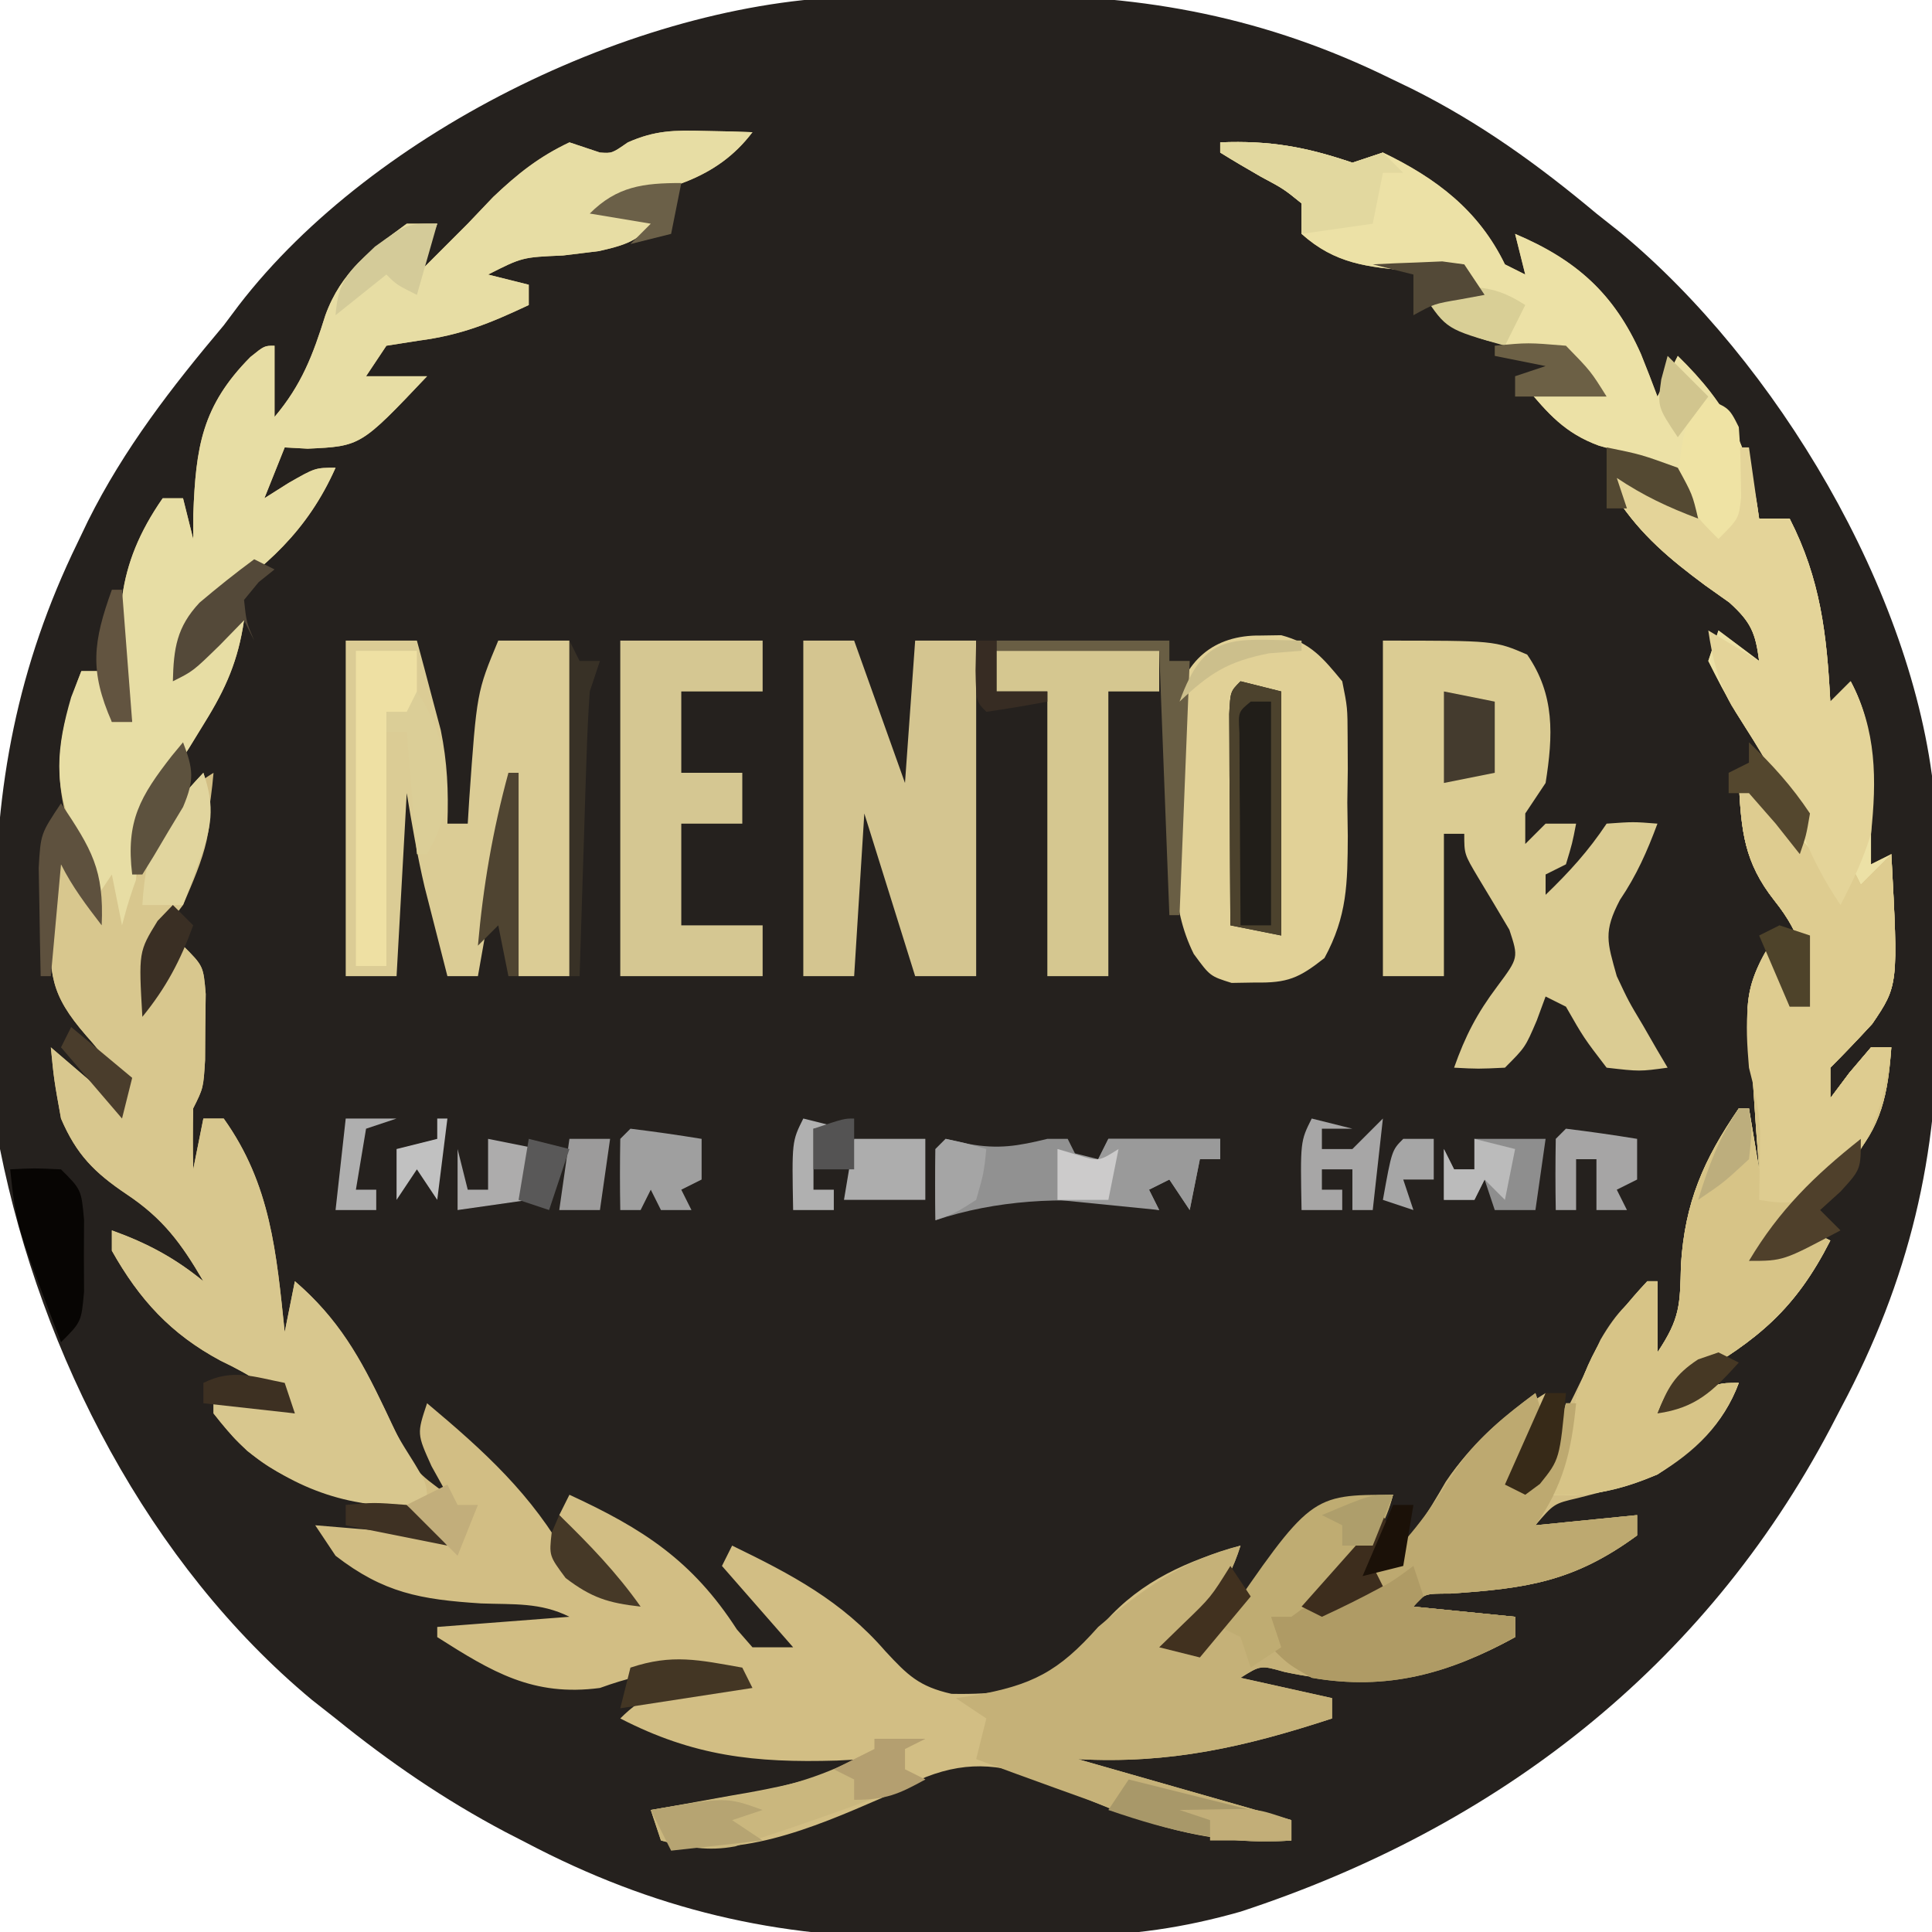 <?xml version="1.0" encoding="UTF-8"?>
<svg version="1.1" xmlns="http://www.w3.org/2000/svg" width="190" height="190">
<path d="M0 0 C0.752 -0.007 1.504 -0.013 2.279 -0.02 C3.863 -0.03 5.447 -0.035 7.031 -0.035 C9.404 -0.039 11.774 -0.075 14.146 -0.113 C27.491 -0.213 39.464 2.086 51.559 8.023 C52.265 8.364 52.971 8.704 53.699 9.055 C60.393 12.395 66.129 16.531 71.871 21.336 C72.657 21.96 73.444 22.584 74.254 23.227 C89.518 35.885 103.055 58.43 105.081 78.407 C105.181 80.562 105.227 82.71 105.242 84.867 C105.251 85.661 105.26 86.456 105.27 87.274 C105.284 88.948 105.293 90.622 105.297 92.296 C105.308 94.802 105.358 97.306 105.408 99.812 C105.552 113.956 102.629 126.217 95.934 138.773 C95.415 139.771 95.415 139.771 94.886 140.788 C82.463 164.328 62.085 180.068 36.871 188.336 C31.238 189.934 26.183 190.665 20.34 190.707 C19.546 190.716 18.751 190.725 17.933 190.734 C16.259 190.749 14.585 190.758 12.911 190.761 C10.405 190.773 7.901 190.822 5.395 190.873 C-8.668 191.015 -20.925 188.118 -33.441 181.523 C-34.099 181.185 -34.756 180.847 -35.434 180.498 C-41.427 177.332 -46.861 173.603 -52.129 169.336 C-53.277 168.433 -53.277 168.433 -54.449 167.512 C-70.483 154.187 -81.061 133.615 -85.129 113.336 C-85.33 110.591 -85.456 107.949 -85.465 105.207 C-85.472 104.455 -85.478 103.703 -85.485 102.928 C-85.495 101.344 -85.5 99.76 -85.5 98.176 C-85.504 95.803 -85.54 93.433 -85.578 91.061 C-85.678 77.756 -83.391 65.783 -77.504 53.711 C-77.168 53.009 -76.831 52.306 -76.485 51.583 C-72.917 44.436 -68.252 38.421 -63.129 32.336 C-62.398 31.361 -62.398 31.361 -61.652 30.367 C-48.365 13.086 -21.589 0.069 0 0 Z " fill="#25211E" transform="translate(85.129,-0.336)"/>
<path d="M0 0 C0.892 0.018 1.784 0.036 2.703 0.055 C3.716 0.089 3.716 0.089 4.75 0.125 C1.142 4.881 -3.724 5.733 -9.25 7.125 C-6.775 7.62 -6.775 7.62 -4.25 8.125 C-6.148 10.624 -7.227 11.12 -10.352 11.82 C-11.514 11.962 -12.677 12.104 -13.875 12.25 C-17.885 12.423 -17.885 12.423 -21.25 14.125 C-19.93 14.455 -18.61 14.785 -17.25 15.125 C-17.25 15.785 -17.25 16.445 -17.25 17.125 C-21.05 18.909 -23.868 20.075 -28.062 20.625 C-29.114 20.79 -30.166 20.955 -31.25 21.125 C-31.91 22.115 -32.57 23.105 -33.25 24.125 C-31.27 24.125 -29.29 24.125 -27.25 24.125 C-33.775 31.012 -33.775 31.012 -39 31.25 C-39.742 31.209 -40.485 31.168 -41.25 31.125 C-42.24 33.6 -42.24 33.6 -43.25 36.125 C-42.466 35.63 -41.682 35.135 -40.875 34.625 C-38.25 33.125 -38.25 33.125 -36.25 33.125 C-39.012 39.34 -43.112 42.963 -48.641 46.695 C-49.172 47.167 -49.703 47.639 -50.25 48.125 C-50.25 49.115 -50.25 50.105 -50.25 51.125 C-49.796 50.63 -49.343 50.135 -48.875 49.625 C-47.25 48.125 -47.25 48.125 -45.25 48.125 C-45.829 52.069 -47.027 54.81 -49.125 58.188 C-49.638 59.024 -50.151 59.861 -50.68 60.723 C-52.25 63.125 -52.25 63.125 -53.934 65.262 C-55.626 67.657 -55.489 69.258 -55.25 72.125 C-54.837 71.197 -54.425 70.269 -54 69.312 C-52.316 66.244 -51.165 64.935 -48.25 63.125 C-48.835 69.915 -50.428 74.391 -54.25 80.125 C-54.417 82.75 -54.417 82.75 -54.25 85.125 C-53.26 83.475 -52.27 81.825 -51.25 80.125 C-49.25 82.125 -49.25 82.125 -49.02 84.875 C-49.041 86.484 -49.041 86.484 -49.062 88.125 C-49.069 89.198 -49.075 90.27 -49.082 91.375 C-49.25 94.125 -49.25 94.125 -50.25 96.125 C-50.29 98.125 -50.293 100.125 -50.25 102.125 C-49.92 100.475 -49.59 98.825 -49.25 97.125 C-48.59 97.125 -47.93 97.125 -47.25 97.125 C-42.616 103.612 -42.073 110.321 -41.25 118.125 C-40.92 116.475 -40.59 114.825 -40.25 113.125 C-35.283 117.382 -33.025 122.278 -30.25 128.125 C-28.402 131.825 -28.402 131.825 -25.25 134.125 C-25.766 133.197 -26.281 132.269 -26.812 131.312 C-28.25 128.125 -28.25 128.125 -27.25 125.125 C-21.631 129.838 -16.924 134.095 -13.344 140.527 C-11.756 142.847 -9.932 143.512 -7.25 144.125 C-9.56 141.485 -11.87 138.845 -14.25 136.125 C-13.92 135.465 -13.59 134.805 -13.25 134.125 C-6.011 137.463 -1.148 140.605 3.215 147.367 C3.721 147.947 4.228 148.527 4.75 149.125 C6.07 149.125 7.39 149.125 8.75 149.125 C6.44 146.485 4.13 143.845 1.75 141.125 C2.08 140.465 2.41 139.805 2.75 139.125 C8.583 141.956 13.526 144.554 17.812 149.5 C20.014 151.878 21.139 152.988 24.324 153.703 C28.657 153.779 32.01 153.429 35.75 151.125 C36.977 149.64 38.202 148.154 39.402 146.648 C43.039 142.537 47.577 140.603 52.75 139.125 C51.356 143.56 49.144 145.999 45.75 149.125 C48.533 148.767 49.566 148.332 51.461 146.199 C52.01 145.412 52.559 144.624 53.125 143.812 C56.711 138.993 59.651 135.934 65.625 134.375 C66.326 134.292 67.028 134.21 67.75 134.125 C66.277 139.134 63.475 141.643 59.75 145.125 C66.86 142.505 69.192 139.301 72.941 132.832 C75.543 128.938 78.8 126.556 82.75 124.125 C82.162 127.149 81.523 130.143 80.75 133.125 C83.603 128.537 85.867 123.756 88.152 118.867 C89.756 116.115 91.08 114.798 93.75 113.125 C93.75 115.435 93.75 117.745 93.75 120.125 C96.003 116.745 95.965 115.459 96.062 111.5 C96.453 105.335 98.293 101.176 101.75 96.125 C102.08 96.125 102.41 96.125 102.75 96.125 C103.08 98.105 103.41 100.085 103.75 102.125 C103.607 100.246 103.607 100.246 103.461 98.328 C103.348 96.677 103.236 95.026 103.125 93.375 C103.028 92.138 103.028 92.138 102.93 90.875 C102.878 90.076 102.827 89.277 102.773 88.453 C102.721 87.72 102.669 86.987 102.615 86.231 C102.772 83.777 103.527 82.236 104.75 80.125 C105.41 82.105 106.07 84.085 106.75 86.125 C107.41 86.125 108.07 86.125 108.75 86.125 C108.481 81.729 108.022 79.155 105.25 75.688 C102.275 71.915 102 68.868 101.75 64.125 C106.625 67.875 106.625 67.875 107.75 70.125 C106.996 65.27 103.991 61.276 101.457 57.17 C100.481 55.53 99.608 53.83 98.75 52.125 C99.08 51.135 99.41 50.145 99.75 49.125 C101.07 50.115 102.39 51.105 103.75 52.125 C103.39 49.339 102.94 48.297 100.824 46.379 C100.037 45.821 99.249 45.263 98.438 44.688 C94.983 42.124 92.141 39.764 89.75 36.125 C89.75 35.465 89.75 34.805 89.75 34.125 C92.722 35.25 95.084 36.348 97.75 38.125 C96.854 35.619 96.854 35.619 94.75 33.125 C92.527 32.221 90.289 31.601 87.98 30.949 C84.636 29.713 83.014 27.827 80.75 25.125 C83.06 25.125 85.37 25.125 87.75 25.125 C85.328 22.195 83.529 21.685 79.812 21.188 C75.62 20.471 73.362 19.687 70.75 16.125 C72.4 15.795 74.05 15.465 75.75 15.125 C74.063 13.438 71.81 13.88 69.5 13.75 C65.237 13.395 62.052 13.085 58.75 10.125 C58.75 9.135 58.75 8.145 58.75 7.125 C56.98 5.692 56.98 5.692 54.75 4.5 C53.405 3.729 52.068 2.943 50.75 2.125 C50.75 1.795 50.75 1.465 50.75 1.125 C55.627 0.93 59.164 1.561 63.75 3.125 C64.74 2.795 65.73 2.465 66.75 2.125 C72.012 4.661 76.17 7.813 78.75 13.125 C79.74 13.62 79.74 13.62 80.75 14.125 C80.42 12.805 80.09 11.485 79.75 10.125 C85.78 12.676 89.501 16.02 92.125 21.938 C92.683 23.327 93.23 24.721 93.75 26.125 C94.41 24.805 95.07 23.485 95.75 22.125 C100.772 27.036 102.834 31.161 103.75 38.125 C104.74 38.125 105.73 38.125 106.75 38.125 C109.789 44.071 110.402 49.494 110.75 56.125 C111.74 55.135 111.74 55.135 112.75 54.125 C115.35 59.001 114.913 63.767 114.75 69.125 C114.75 70.115 114.75 71.105 114.75 72.125 C115.41 71.795 116.07 71.465 116.75 71.125 C117.439 84.024 117.439 84.024 114.875 87.812 C113.529 89.277 112.157 90.718 110.75 92.125 C110.75 93.115 110.75 94.105 110.75 95.125 C111.678 93.888 111.678 93.888 112.625 92.625 C113.326 91.8 114.028 90.975 114.75 90.125 C115.41 90.125 116.07 90.125 116.75 90.125 C116.427 94.625 115.804 98.002 112.648 101.363 C111.046 102.714 109.412 104.029 107.746 105.301 C105.596 107.266 105.108 108.284 104.75 111.125 C106.73 109.64 106.73 109.64 108.75 108.125 C109.41 108.455 110.07 108.785 110.75 109.125 C107.314 115.878 103.63 118.913 97.078 122.68 C94.638 123.913 94.638 123.913 93.75 126.125 C94.699 125.63 95.647 125.135 96.625 124.625 C99.75 123.125 99.75 123.125 101.75 123.125 C100.229 127.231 97.43 129.896 93.75 132.125 C91.162 133.054 88.591 133.79 85.922 134.449 C83.568 134.997 83.568 134.997 81.75 137.125 C85.05 136.795 88.35 136.465 91.75 136.125 C91.75 136.785 91.75 137.445 91.75 138.125 C85.533 142.684 80.877 143.34 73.367 143.844 C70.826 143.84 70.826 143.84 69.75 145.125 C73.05 145.455 76.35 145.785 79.75 146.125 C79.75 146.785 79.75 147.445 79.75 148.125 C72.295 152.248 65.432 153.348 57.047 151.543 C54.731 150.884 54.731 150.884 52.75 152.125 C55.72 152.785 58.69 153.445 61.75 154.125 C61.75 154.785 61.75 155.445 61.75 156.125 C53.152 158.937 45.811 160.615 36.75 160.125 C43.68 162.105 50.61 164.085 57.75 166.125 C57.75 166.785 57.75 167.445 57.75 168.125 C49.155 168.786 41.654 166.007 33.938 162.375 C29.659 160.697 26.185 160.173 21.801 161.887 C20.336 162.572 18.875 163.265 17.418 163.965 C10.758 166.861 2.967 170.228 -4.25 168.125 C-4.58 167.135 -4.91 166.145 -5.25 165.125 C-4.153 164.932 -3.056 164.738 -1.926 164.539 C-0.471 164.276 0.983 164.013 2.438 163.75 C3.159 163.624 3.88 163.497 4.623 163.367 C8.549 162.65 12.089 161.786 15.75 160.125 C14.855 160.171 13.961 160.218 13.039 160.266 C4.993 160.506 -1.066 159.833 -8.25 156.125 C-5.829 153.704 -4.449 153.597 -1.125 153 C-0.215 152.832 0.695 152.665 1.633 152.492 C2.331 152.371 3.03 152.25 3.75 152.125 C-1.826 151.164 -4.873 151.18 -10.25 153.125 C-16.839 153.995 -20.863 151.546 -26.25 148.125 C-26.25 147.795 -26.25 147.465 -26.25 147.125 C-21.96 146.795 -17.67 146.465 -13.25 146.125 C-16.114 144.693 -18.746 144.931 -21.938 144.812 C-27.907 144.427 -31.522 143.778 -36.25 140.125 C-36.91 139.135 -37.57 138.145 -38.25 137.125 C-34.29 137.455 -30.33 137.785 -26.25 138.125 C-29.429 136.005 -31.888 135.341 -35.562 134.375 C-41.426 132.634 -44.553 130.984 -48.25 126.125 C-48.25 125.465 -48.25 124.805 -48.25 124.125 C-45.61 124.785 -42.97 125.445 -40.25 126.125 C-42.473 123.662 -44.584 122.363 -47.562 120.938 C-52.445 118.32 -55.538 114.943 -58.25 110.125 C-58.25 109.465 -58.25 108.805 -58.25 108.125 C-54.791 109.374 -52.103 110.8 -49.25 113.125 C-51.41 109.41 -53.217 106.954 -56.812 104.562 C-59.953 102.444 -61.722 100.689 -63.25 97.125 C-63.938 93.312 -63.938 93.312 -64.25 90.125 C-61.94 92.105 -59.63 94.085 -57.25 96.125 C-58.159 92.489 -58.441 91.564 -60.75 89 C-64.376 84.83 -64.366 82.961 -64.312 77.5 C-64.303 76.311 -64.294 75.123 -64.285 73.898 C-64.274 72.983 -64.262 72.068 -64.25 71.125 C-62.542 72.759 -61.315 73.994 -60.25 76.125 C-60.703 73.482 -61.214 71.206 -62.312 68.75 C-64.283 63.233 -63.332 58.459 -61.25 53.125 C-60.59 53.125 -59.93 53.125 -59.25 53.125 C-58.92 54.775 -58.59 56.425 -58.25 58.125 C-57.59 58.125 -56.93 58.125 -56.25 58.125 C-56.415 57.506 -56.58 56.888 -56.75 56.25 C-58.018 48.328 -57.901 42.811 -53.25 36.125 C-52.59 36.125 -51.93 36.125 -51.25 36.125 C-50.92 37.445 -50.59 38.765 -50.25 40.125 C-50.247 39.34 -50.245 38.555 -50.242 37.746 C-49.997 31.079 -49.39 27.045 -44.625 22.234 C-43.25 21.125 -43.25 21.125 -42.25 21.125 C-42.25 23.435 -42.25 25.745 -42.25 28.125 C-39.588 24.979 -38.472 22.036 -37.25 18.125 C-35.69 13.836 -32.856 11.774 -29.25 9.125 C-28.26 9.125 -27.27 9.125 -26.25 9.125 C-26.91 10.775 -27.57 12.425 -28.25 14.125 C-27.528 13.403 -26.806 12.681 -26.062 11.938 C-24.67 10.545 -24.67 10.545 -23.25 9.125 C-22.425 8.259 -21.6 7.393 -20.75 6.5 C-18.343 4.214 -16.247 2.545 -13.25 1.125 C-12.26 1.455 -11.27 1.785 -10.25 2.125 C-9.062 2.208 -9.062 2.208 -7.516 1.133 C-4.831 -0.062 -2.924 -0.077 0 0 Z " fill="#D2BE84" transform="translate(69.25,12.875)"/>
<path d="M0 0 C4.877 -0.195 8.414 0.436 13 2 C13.99 1.67 14.98 1.34 16 1 C21.262 3.536 25.42 6.688 28 12 C28.66 12.33 29.32 12.66 30 13 C29.67 11.68 29.34 10.36 29 9 C35.03 11.551 38.751 14.895 41.375 20.812 C41.933 22.202 42.48 23.596 43 25 C43.66 23.68 44.32 22.36 45 21 C50.022 25.911 52.084 30.036 53 37 C53.99 37 54.98 37 56 37 C59.039 42.946 59.652 48.369 60 55 C60.66 54.34 61.32 53.68 62 53 C64.6 57.876 64.163 62.642 64 68 C64 68.99 64 69.98 64 71 C64.66 70.67 65.32 70.34 66 70 C66.689 82.899 66.689 82.899 64.125 86.688 C62.779 88.152 61.407 89.593 60 91 C60 91.99 60 92.98 60 94 C60.619 93.175 61.237 92.35 61.875 91.5 C62.576 90.675 63.278 89.85 64 89 C64.66 89 65.32 89 66 89 C65.677 93.5 65.054 96.877 61.898 100.238 C60.296 101.589 58.662 102.904 56.996 104.176 C54.846 106.141 54.358 107.159 54 110 C55.32 109.01 56.64 108.02 58 107 C58.99 107.495 58.99 107.495 60 108 C56.564 114.753 52.88 117.788 46.328 121.555 C43.888 122.788 43.888 122.788 43 125 C43.949 124.505 44.898 124.01 45.875 123.5 C49 122 49 122 51 122 C49.477 126.112 46.557 128.609 43 131 C39.197 132.63 36.126 133.243 32 133 C32.315 132.428 32.629 131.855 32.953 131.266 C33.995 129.01 34.381 127.192 34.75 124.75 C35.811 119.549 38.405 115.846 42 112 C42.33 112 42.66 112 43 112 C43 114.31 43 116.62 43 119 C45.253 115.62 45.215 114.334 45.312 110.375 C45.703 104.21 47.543 100.051 51 95 C51.33 95 51.66 95 52 95 C52.33 96.98 52.66 98.96 53 101 C52.905 99.747 52.809 98.494 52.711 97.203 C52.598 95.552 52.486 93.901 52.375 92.25 C52.278 91.013 52.278 91.013 52.18 89.75 C52.128 88.951 52.077 88.152 52.023 87.328 C51.971 86.595 51.919 85.862 51.865 85.106 C52.022 82.652 52.777 81.111 54 79 C54.66 80.98 55.32 82.96 56 85 C56.66 85 57.32 85 58 85 C57.731 80.604 57.272 78.03 54.5 74.562 C51.525 70.79 51.25 67.743 51 63 C55.875 66.75 55.875 66.75 57 69 C56.246 64.145 53.241 60.151 50.707 56.045 C49.731 54.405 48.858 52.705 48 51 C48.33 50.01 48.66 49.02 49 48 C50.32 48.99 51.64 49.98 53 51 C52.64 48.214 52.19 47.172 50.074 45.254 C49.287 44.696 48.499 44.138 47.688 43.562 C44.233 40.999 41.391 38.639 39 35 C39 34.34 39 33.68 39 33 C41.972 34.125 44.334 35.223 47 37 C46.104 34.494 46.104 34.494 44 32 C41.777 31.096 39.539 30.476 37.23 29.824 C33.886 28.588 32.264 26.702 30 24 C32.31 24 34.62 24 37 24 C34.578 21.07 32.779 20.56 29.062 20.062 C24.87 19.346 22.612 18.562 20 15 C21.65 14.67 23.3 14.34 25 14 C23.313 12.313 21.06 12.755 18.75 12.625 C14.487 12.27 11.302 11.96 8 9 C8 8.01 8 7.02 8 6 C6.23 4.567 6.23 4.567 4 3.375 C2.655 2.604 1.318 1.818 0 1 C0 0.67 0 0.34 0 0 Z " fill="#ECE1A6" transform="translate(120,14)"/>
<path d="M0 0 C0.892 0.018 1.784 0.036 2.703 0.055 C3.716 0.089 3.716 0.089 4.75 0.125 C1.142 4.881 -3.724 5.733 -9.25 7.125 C-6.775 7.62 -6.775 7.62 -4.25 8.125 C-6.148 10.624 -7.227 11.12 -10.352 11.82 C-11.514 11.962 -12.677 12.104 -13.875 12.25 C-17.885 12.423 -17.885 12.423 -21.25 14.125 C-19.93 14.455 -18.61 14.785 -17.25 15.125 C-17.25 15.785 -17.25 16.445 -17.25 17.125 C-21.05 18.909 -23.868 20.075 -28.062 20.625 C-29.114 20.79 -30.166 20.955 -31.25 21.125 C-31.91 22.115 -32.57 23.105 -33.25 24.125 C-31.27 24.125 -29.29 24.125 -27.25 24.125 C-33.775 31.012 -33.775 31.012 -39 31.25 C-39.742 31.209 -40.485 31.168 -41.25 31.125 C-42.24 33.6 -42.24 33.6 -43.25 36.125 C-42.466 35.63 -41.682 35.135 -40.875 34.625 C-38.25 33.125 -38.25 33.125 -36.25 33.125 C-39.012 39.34 -43.112 42.963 -48.641 46.695 C-49.172 47.167 -49.703 47.639 -50.25 48.125 C-50.25 49.115 -50.25 50.105 -50.25 51.125 C-49.796 50.63 -49.343 50.135 -48.875 49.625 C-47.25 48.125 -47.25 48.125 -45.25 48.125 C-45.829 52.069 -47.027 54.81 -49.125 58.188 C-49.638 59.024 -50.151 59.861 -50.68 60.723 C-52.25 63.125 -52.25 63.125 -53.91 65.078 C-55.64 67.721 -55.683 69.678 -55.812 72.812 C-55.941 75.762 -55.941 75.762 -56.25 78.125 C-57.24 78.62 -57.24 78.62 -58.25 79.125 C-58.518 78.094 -58.786 77.062 -59.062 76 C-59.786 73.409 -60.569 71.536 -61.875 69.125 C-64.051 64.376 -63.689 60.633 -62.25 55.688 C-61.92 54.842 -61.59 53.996 -61.25 53.125 C-60.59 53.125 -59.93 53.125 -59.25 53.125 C-58.92 54.775 -58.59 56.425 -58.25 58.125 C-57.59 58.125 -56.93 58.125 -56.25 58.125 C-56.415 57.506 -56.58 56.888 -56.75 56.25 C-58.018 48.328 -57.901 42.811 -53.25 36.125 C-52.59 36.125 -51.93 36.125 -51.25 36.125 C-50.92 37.445 -50.59 38.765 -50.25 40.125 C-50.247 39.34 -50.245 38.555 -50.242 37.746 C-49.997 31.079 -49.39 27.045 -44.625 22.234 C-43.25 21.125 -43.25 21.125 -42.25 21.125 C-42.25 23.435 -42.25 25.745 -42.25 28.125 C-39.588 24.979 -38.472 22.036 -37.25 18.125 C-35.69 13.836 -32.856 11.774 -29.25 9.125 C-28.26 9.125 -27.27 9.125 -26.25 9.125 C-26.91 10.775 -27.57 12.425 -28.25 14.125 C-27.528 13.403 -26.806 12.681 -26.062 11.938 C-24.67 10.545 -24.67 10.545 -23.25 9.125 C-22.425 8.259 -21.6 7.393 -20.75 6.5 C-18.343 4.214 -16.247 2.545 -13.25 1.125 C-12.26 1.455 -11.27 1.785 -10.25 2.125 C-9.062 2.208 -9.062 2.208 -7.516 1.133 C-4.831 -0.062 -2.924 -0.077 0 0 Z " fill="#E7DDA4" transform="translate(69.25,12.875)"/>
<path d="M0 0 C1 3 1 3 -0.438 6.188 C-1.211 7.58 -1.211 7.58 -2 9 C1.607 6.596 1.855 5.053 3 1 C3.33 1 3.66 1 4 1 C3.532 5.776 2.757 9.045 0 13 C3.3 12.67 6.6 12.34 10 12 C10 12.66 10 13.32 10 14 C3.783 18.559 -0.873 19.215 -8.383 19.719 C-10.924 19.715 -10.924 19.715 -12 21 C-8.7 21.33 -5.4 21.66 -2 22 C-2 22.66 -2 23.32 -2 24 C-9.455 28.123 -16.318 29.223 -24.703 27.418 C-27.019 26.759 -27.019 26.759 -29 28 C-24.545 28.99 -24.545 28.99 -20 30 C-20 30.66 -20 31.32 -20 32 C-28.598 34.812 -35.939 36.49 -45 36 C-38.07 37.98 -31.14 39.96 -24 42 C-24 42.66 -24 43.32 -24 44 C-31.377 44.567 -37.128 42.546 -44 40 C-45.591 39.428 -45.591 39.428 -47.215 38.844 C-49.814 37.907 -52.409 36.959 -55 36 C-54.67 34.68 -54.34 33.36 -54 32 C-54.99 31.34 -55.98 30.68 -57 30 C-56.408 29.914 -55.817 29.827 -55.207 29.738 C-49.506 28.725 -46.925 27.428 -43 23 C-38.629 19.278 -34.657 16.414 -29 15 C-30.394 19.435 -32.606 21.874 -36 25 C-33.217 24.642 -32.184 24.207 -30.289 22.074 C-29.74 21.287 -29.191 20.499 -28.625 19.688 C-25.039 14.868 -22.099 11.809 -16.125 10.25 C-15.073 10.126 -15.073 10.126 -14 10 C-15.473 15.009 -18.275 17.518 -22 21 C-14.909 18.388 -12.493 15.163 -8.742 8.707 C-6.326 4.953 -3.544 2.676 0 0 Z " fill="#C5B178" transform="translate(151,137)"/>
<path d="M0 0 C1.618 4.811 -0.073 8.494 -2 13 C-3 14.333 -4 15.667 -5 17 C-5.251 19.668 -5.251 19.668 -5 22 C-4.01 20.35 -3.02 18.7 -2 17 C0 19 0 19 0.23 21.75 C0.209 23.359 0.209 23.359 0.188 25 C0.178 26.609 0.178 26.609 0.168 28.25 C0 31 0 31 -1 33 C-1.04 35 -1.043 37 -1 39 C-0.67 37.35 -0.34 35.7 0 34 C0.66 34 1.32 34 2 34 C6.634 40.487 7.177 47.196 8 55 C8.33 53.35 8.66 51.7 9 50 C13.302 53.687 15.455 57.519 17.863 62.625 C19.025 65.151 19.025 65.151 20.812 68 C22 70 22 70 22 72 C15.283 72.572 9.692 70.869 4.316 66.691 C2.938 65.375 2.938 65.375 1 63 C1 62.34 1 61.68 1 61 C3.64 61.66 6.28 62.32 9 63 C6.777 60.537 4.666 59.238 1.688 57.812 C-3.195 55.195 -6.288 51.818 -9 47 C-9 46.34 -9 45.68 -9 45 C-5.541 46.249 -2.853 47.675 0 50 C-2.16 46.285 -3.967 43.829 -7.562 41.438 C-10.703 39.319 -12.472 37.564 -14 34 C-14.688 30.188 -14.688 30.188 -15 27 C-12.69 28.98 -10.38 30.96 -8 33 C-8.909 29.364 -9.191 28.439 -11.5 25.875 C-15.126 21.705 -15.116 19.836 -15.062 14.375 C-15.053 13.186 -15.044 11.998 -15.035 10.773 C-15.024 9.858 -15.012 8.943 -15 8 C-13.292 9.634 -12.065 10.869 -11 13 C-10.34 12.01 -9.68 11.02 -9 10 C-8.67 11.65 -8.34 13.3 -8 15 C-7.841 14.42 -7.683 13.84 -7.52 13.242 C-5.871 7.724 -3.964 4.178 0 0 Z " fill="#D8C78E" transform="translate(20,76)"/>
<path d="M0 0 C3.574 2.681 6.319 5.426 9 9 C9.66 8.67 10.32 8.34 11 8 C11.33 8.66 11.66 9.32 12 10 C12.99 9.01 13.98 8.02 15 7 C15.689 19.899 15.689 19.899 13.125 23.688 C11.779 25.152 10.407 26.593 9 28 C9 28.99 9 29.98 9 31 C9.619 30.175 10.238 29.35 10.875 28.5 C11.576 27.675 12.277 26.85 13 26 C13.66 26 14.32 26 15 26 C14.677 30.5 14.054 33.877 10.898 37.238 C9.296 38.589 7.662 39.904 5.996 41.176 C3.846 43.141 3.358 44.159 3 47 C4.32 46.01 5.64 45.02 7 44 C7.66 44.33 8.32 44.66 9 45 C5.564 51.753 1.88 54.788 -4.672 58.555 C-7.112 59.788 -7.112 59.788 -8 62 C-7.051 61.505 -6.103 61.01 -5.125 60.5 C-2 59 -2 59 0 59 C-1.523 63.112 -4.443 65.609 -8 68 C-11.803 69.63 -14.874 70.243 -19 70 C-18.685 69.428 -18.371 68.855 -18.047 68.266 C-17.005 66.01 -16.619 64.192 -16.25 61.75 C-15.189 56.549 -12.595 52.846 -9 49 C-8.67 49 -8.34 49 -8 49 C-8 51.31 -8 53.62 -8 56 C-5.747 52.62 -5.785 51.334 -5.688 47.375 C-5.297 41.21 -3.457 37.051 0 32 C0.33 32 0.66 32 1 32 C1.33 33.98 1.66 35.96 2 38 C1.905 36.747 1.809 35.494 1.711 34.203 C1.598 32.552 1.486 30.901 1.375 29.25 C1.278 28.012 1.278 28.012 1.18 26.75 C1.102 25.551 1.102 25.551 1.023 24.328 C0.971 23.595 0.919 22.862 0.865 22.106 C1.022 19.652 1.777 18.111 3 16 C3.66 17.98 4.32 19.96 5 22 C5.66 22 6.32 22 7 22 C6.731 17.604 6.272 15.03 3.5 11.562 C0.525 7.79 0.25 4.743 0 0 Z " fill="#D7C487" transform="translate(171,77)"/>
<path d="M0 0 C11 0 11 0 14.188 1.375 C16.922 5.335 16.742 9.325 16 14 C15.01 15.485 15.01 15.485 14 17 C14 17.99 14 18.98 14 20 C14.66 19.34 15.32 18.68 16 18 C16.99 18 17.98 18 19 18 C18.625 19.938 18.625 19.938 18 22 C17.34 22.33 16.68 22.66 16 23 C16 23.66 16 24.32 16 25 C18.335 22.743 20.187 20.719 22 18 C24.625 17.812 24.625 17.812 27 18 C25.979 20.748 24.959 23.06 23.312 25.5 C21.667 28.635 22.059 29.647 23 33 C24.161 35.472 24.161 35.472 25.562 37.812 C26.018 38.603 26.473 39.393 26.941 40.207 C27.291 40.799 27.64 41.39 28 42 C25.25 42.375 25.25 42.375 22 42 C19.75 39.062 19.75 39.062 18 36 C17.34 35.67 16.68 35.34 16 35 C15.711 35.784 15.422 36.568 15.125 37.375 C14 40 14 40 12 42 C9.375 42.125 9.375 42.125 7 42 C8.102 38.876 9.241 36.679 11.25 34 C13.344 31.188 13.344 31.188 12.438 28.438 C11.427 26.723 10.405 25.015 9.375 23.312 C8 21 8 21 8 19 C7.34 19 6.68 19 6 19 C6 23.62 6 28.24 6 33 C4.02 33 2.04 33 0 33 C0 22.11 0 11.22 0 0 Z " fill="#DBCC93" transform="translate(136,63)"/>
<path d="M0 0 C2.31 0 4.62 0 7 0 C7.509 1.873 8.007 3.748 8.5 5.625 C8.778 6.669 9.057 7.713 9.344 8.789 C9.991 11.957 10.116 14.777 10 18 C10.66 18 11.32 18 12 18 C12.073 16.805 12.073 16.805 12.148 15.586 C12.891 5.062 12.891 5.062 15 0 C17.31 0 19.62 0 22 0 C22 10.89 22 21.78 22 33 C20.35 33 18.7 33 17 33 C16.67 27.39 16.34 21.78 16 16 C15.01 21.61 14.02 27.22 13 33 C12.01 33 11.02 33 10 33 C9.518 31.126 9.039 29.251 8.562 27.375 C8.296 26.331 8.029 25.287 7.754 24.211 C7.039 21.168 6.514 18.083 6 15 C5.67 20.94 5.34 26.88 5 33 C3.35 33 1.7 33 0 33 C0 22.11 0 11.22 0 0 Z " fill="#DBCC95" transform="translate(34,63)"/>
<path d="M0 0 C0.66 -0.01 1.32 -0.021 2 -0.031 C4.917 0.744 6.093 2.193 8 4.5 C8.518 7.078 8.518 7.078 8.531 9.965 C8.536 11.012 8.542 12.06 8.547 13.139 C8.531 14.227 8.516 15.316 8.5 16.438 C8.515 17.522 8.531 18.607 8.547 19.725 C8.524 24.366 8.494 27.591 6.254 31.715 C3.743 33.703 2.609 34.179 -0.562 34.125 C-1.709 34.144 -1.709 34.144 -2.879 34.164 C-5 33.5 -5 33.5 -6.605 31.308 C-8.979 26.529 -8.472 21.682 -8.438 16.438 C-8.457 15.349 -8.477 14.26 -8.498 13.139 C-8.497 12.091 -8.497 11.044 -8.496 9.965 C-8.498 9.012 -8.5 8.059 -8.502 7.078 C-7.61 2.498 -4.659 -0.073 0 0 Z " fill="#E1D197" transform="translate(124,62.5)"/>
<path d="M0 0 C1.65 0 3.3 0 5 0 C6.65 4.62 8.3 9.24 10 14 C10.33 9.38 10.66 4.76 11 0 C12.98 0 14.96 0 17 0 C17 10.89 17 21.78 17 33 C15.02 33 13.04 33 11 33 C9.35 27.72 7.7 22.44 6 17 C5.67 22.28 5.34 27.56 5 33 C3.35 33 1.7 33 0 33 C0 22.11 0 11.22 0 0 Z " fill="#D4C590" transform="translate(79,63)"/>
<path d="M0 0 C3.574 2.681 6.319 5.426 9 9 C9.66 8.67 10.32 8.34 11 8 C11.33 8.66 11.66 9.32 12 10 C12.99 9.01 13.98 8.02 15 7 C15.689 19.899 15.689 19.899 13.125 23.688 C11.779 25.152 10.407 26.593 9 28 C9 28.99 9 29.98 9 31 C9.928 29.762 9.928 29.762 10.875 28.5 C11.927 27.262 11.927 27.262 13 26 C13.66 26 14.32 26 15 26 C14.244 31.868 13.099 35.966 8.598 39.98 C6.338 41.422 4.602 41.459 2 41 C2.012 40.397 2.023 39.793 2.035 39.172 C2.044 38.373 2.053 37.573 2.062 36.75 C2.074 35.961 2.086 35.172 2.098 34.359 C2.003 32.079 1.572 30.199 1 28 C0.632 23.613 0.474 19.789 3 16 C3.66 17.98 4.32 19.96 5 22 C5.66 22 6.32 22 7 22 C6.731 17.604 6.272 15.03 3.5 11.562 C0.525 7.79 0.25 4.743 0 0 Z " fill="#DECC90" transform="translate(171,77)"/>
<path d="M0 0 C0.33 0 0.66 0 1 0 C1.33 2.31 1.66 4.62 2 7 C2.99 7 3.98 7 5 7 C8.039 12.946 8.652 18.369 9 25 C9.66 24.34 10.32 23.68 11 23 C13.562 27.804 13.568 32.696 13 38 C12.219 40.547 11.239 42.625 10 45 C8.382 42.572 7.348 40.591 6.25 37.938 C4.317 33.467 1.908 29.447 -0.73 25.359 C-2.064 22.882 -2.592 20.77 -3 18 C-1.35 18.99 0.3 19.98 2 21 C1.64 18.214 1.19 17.172 -0.926 15.254 C-1.713 14.696 -2.501 14.138 -3.312 13.562 C-6.767 10.999 -9.609 8.639 -12 5 C-12 4.34 -12 3.68 -12 3 C-11.258 3.309 -10.515 3.619 -9.75 3.938 C-7.121 5.032 -7.121 5.032 -4.75 5.5 C-4.173 5.665 -3.595 5.83 -3 6 C-2.67 6.66 -2.34 7.32 -2 8 C-0.032 6.032 -0.338 2.652 0 0 Z " fill="#E4D499" transform="translate(171,44)"/>
<path d="M0 0 C1 3 1 3 -0.438 6.188 C-1.211 7.58 -1.211 7.58 -2 9 C1.607 6.596 1.855 5.053 3 1 C3.33 1 3.66 1 4 1 C3.532 5.776 2.757 9.045 0 13 C3.3 12.67 6.6 12.34 10 12 C10 12.66 10 13.32 10 14 C3.783 18.559 -0.873 19.215 -8.383 19.719 C-10.924 19.715 -10.924 19.715 -12 21 C-8.7 21.33 -5.4 21.66 -2 22 C-2 22.66 -2 23.32 -2 24 C-8.472 27.58 -14.581 29.297 -22 28 C-24.324 26.66 -24.324 26.66 -26 25 C-26 24.01 -26 23.02 -26 22 C-25.408 21.841 -24.817 21.683 -24.207 21.52 C-15.645 18.992 -12.258 14.472 -7.559 7.16 C-5.391 4.156 -2.97 2.192 0 0 Z " fill="#BDA970" transform="translate(151,137)"/>
<path d="M0 0 C4.62 0 9.24 0 14 0 C14 1.65 14 3.3 14 5 C11.36 5 8.72 5 6 5 C6 7.64 6 10.28 6 13 C7.98 13 9.96 13 12 13 C12 14.65 12 16.3 12 18 C10.02 18 8.04 18 6 18 C6 21.3 6 24.6 6 28 C8.64 28 11.28 28 14 28 C14 29.65 14 31.3 14 33 C9.38 33 4.76 33 0 33 C0 22.11 0 11.22 0 0 Z " fill="#D5C792" transform="translate(61,63)"/>
<path d="M0 0 C5.28 0 10.56 0 16 0 C16 1.32 16 2.64 16 4 C14.35 4 12.7 4 11 4 C11 13.24 11 22.48 11 32 C9.02 32 7.04 32 5 32 C5 22.76 5 13.52 5 4 C3.35 4 1.7 4 0 4 C0 2.68 0 1.36 0 0 Z " fill="#D5C790" transform="translate(98,64)"/>
<path d="M0 0 C1.114 0.247 1.114 0.247 2.25 0.5 C5.206 1.037 7.11 0.703 10 0 C10.66 0 11.32 0 12 0 C12.33 0.66 12.66 1.32 13 2 C13.66 2 14.32 2 15 2 C15.33 1.34 15.66 0.68 16 0 C19.63 0 23.26 0 27 0 C27 0.66 27 1.32 27 2 C26.34 2 25.68 2 25 2 C24.67 3.65 24.34 5.3 24 7 C23.34 6.01 22.68 5.02 22 4 C21.01 4.495 21.01 4.495 20 5 C20.33 5.66 20.66 6.32 21 7 C19.907 6.814 18.814 6.629 17.688 6.438 C11.479 5.65 4.948 6.017 -1 8 C-1.042 5.667 -1.041 3.333 -1 1 C-0.67 0.67 -0.34 0.34 0 0 Z " fill="#919191" transform="translate(93,112)"/>
<path d="M0 0 C0.33 0.99 0.66 1.98 1 3 C0.67 3.33 0.34 3.66 0 4 C3.3 4.33 6.6 4.66 10 5 C10 5.66 10 6.32 10 7 C3.528 10.58 -2.581 12.297 -10 11 C-12.324 9.66 -12.324 9.66 -14 8 C-14 7.01 -14 6.02 -14 5 C-13.241 4.807 -12.481 4.613 -11.699 4.414 C-10.705 4.154 -9.711 3.893 -8.688 3.625 C-7.701 3.37 -6.715 3.115 -5.699 2.852 C-2.819 2.081 -2.819 2.081 0 0 Z " fill="#AF9B65" transform="translate(139,154)"/>
<path d="M0 0 C1.98 0.495 1.98 0.495 4 1 C4 8.92 4 16.84 4 25 C2.35 24.67 0.7 24.34 -1 24 C-1.029 20.188 -1.047 16.375 -1.062 12.562 C-1.071 11.474 -1.079 10.385 -1.088 9.264 C-1.091 8.229 -1.094 7.195 -1.098 6.129 C-1.103 5.171 -1.108 4.212 -1.114 3.225 C-1 1 -1 1 0 0 Z " fill="#211E19" transform="translate(122,67)"/>
<path d="M0 0 C1.98 0 3.96 0 6 0 C6 2.31 6 4.62 6 7 C5.01 6.67 4.02 6.34 3 6 C3 14.25 3 22.5 3 31 C2.01 31 1.02 31 0 31 C0 20.77 0 10.54 0 0 Z " fill="#EEE0A3" transform="translate(35,64)"/>
<path d="M0 0 C1.65 0 3.3 0 5 0 C4.01 0.495 4.01 0.495 3 1 C3 1.66 3 2.32 3 3 C3.66 3.33 4.32 3.66 5 4 C-0.425 6.032 -5.866 8.02 -11.375 9.812 C-12.146 10.066 -12.917 10.32 -13.711 10.582 C-16.404 11.074 -18.369 10.683 -21 10 C-21.33 9.01 -21.66 8.02 -22 7 C-20.372 6.727 -20.372 6.727 -18.711 6.449 C-17.266 6.196 -15.82 5.942 -14.375 5.688 C-13.306 5.511 -13.306 5.511 -12.215 5.33 C-7.692 4.521 -4.051 3.281 0 1 C0 0.67 0 0.34 0 0 Z " fill="#CAB77E" transform="translate(86,171)"/>
<path d="M0 0 C-1.341 5.533 -5.552 8.784 -10 12 C-10.66 12 -11.32 12 -12 12 C-11.67 12.99 -11.34 13.98 -11 15 C-11.99 15.66 -12.98 16.32 -14 17 C-14.33 16.01 -14.66 15.02 -15 14 C-15.66 13.67 -16.32 13.34 -17 13 C-8.102 0 -8.102 0 0 0 Z " fill="#BFAC72" transform="translate(137,147)"/>
<path d="M0 0 C2.375 -0.125 2.375 -0.125 5 0 C7 2 7 2 7.266 4.969 C7.26 6.134 7.255 7.299 7.25 8.5 C7.255 9.665 7.26 10.831 7.266 12.031 C7 15 7 15 5 17 C0.592 5.478 0.592 5.478 0 0 Z " fill="#070503" transform="translate(1,115)"/>
<path d="M0 0 C4.877 -0.195 8.414 0.436 13 2 C13.99 1.67 14.98 1.34 16 1 C16.66 1.66 17.32 2.32 18 3 C17.34 3 16.68 3 16 3 C15.67 4.65 15.34 6.3 15 8 C12.69 8.33 10.38 8.66 8 9 C8 8.01 8 7.02 8 6 C6.23 4.567 6.23 4.567 4 3.375 C2.655 2.604 1.318 1.818 0 1 C0 0.67 0 0.34 0 0 Z " fill="#E2D89F" transform="translate(120,14)"/>
<path d="M0 0 C3.63 0 7.26 0 11 0 C11 0.66 11 1.32 11 2 C10.34 2 9.68 2 9 2 C8.67 3.65 8.34 5.3 8 7 C7.34 6.01 6.68 5.02 6 4 C5.01 4.495 5.01 4.495 4 5 C4.33 5.66 4.66 6.32 5 7 C1.7 6.67 -1.6 6.34 -5 6 C-5 4.35 -5 2.7 -5 1 C-3.68 1.33 -2.36 1.66 -1 2 C-0.67 1.34 -0.34 0.68 0 0 Z " fill="#9A9A9A" transform="translate(109,112)"/>
<path d="M0 0 C3 1 3 1 4 3 C4.12 4.496 4.175 5.999 4.188 7.5 C4.202 8.294 4.216 9.088 4.23 9.906 C4 12 4 12 2 14 C-0.062 11.938 -0.062 11.938 -2 9 C-1.828 5.615 -1.519 3.037 0 0 Z " fill="#EFE3A4" transform="translate(167,39)"/>
<path d="M0 0 C1.98 0.495 1.98 0.495 4 1 C4 8.92 4 16.84 4 25 C2.35 24.67 0.7 24.34 -1 24 C-1.029 20.188 -1.047 16.375 -1.062 12.562 C-1.071 11.474 -1.079 10.385 -1.088 9.264 C-1.091 8.229 -1.094 7.195 -1.098 6.129 C-1.103 5.171 -1.108 4.212 -1.114 3.225 C-1 1 -1 1 0 0 Z M1 2 C-0.228 3.006 -0.228 3.006 -0.114 5.041 C-0.108 5.916 -0.103 6.79 -0.098 7.691 C-0.094 8.636 -0.091 9.58 -0.088 10.553 C-0.08 11.546 -0.071 12.539 -0.062 13.562 C-0.058 14.56 -0.053 15.557 -0.049 16.584 C-0.037 19.056 -0.021 21.528 0 24 C0.99 24 1.98 24 3 24 C3 16.74 3 9.48 3 2 C2.34 2 1.68 2 1 2 Z " fill="#4C422D" transform="translate(122,67)"/>
<path d="M0 0 C5.28 1.32 10.56 2.64 16 4 C16 4.66 16 5.32 16 6 C9.427 6.365 4.205 5.136 -2 3 C-1.34 2.01 -0.68 1.02 0 0 Z " fill="#A89869" transform="translate(111,175)"/>
<path d="M0 0 C2.31 0 4.62 0 7 0 C6.67 2.31 6.34 4.62 6 7 C4.68 7 3.36 7 2 7 C1.67 6.01 1.34 5.02 1 4 C0.67 4.66 0.34 5.32 0 6 C-0.99 6 -1.98 6 -3 6 C-3 4.35 -3 2.7 -3 1 C-2.67 1.66 -2.34 2.32 -2 3 C-1.34 3 -0.68 3 0 3 C0 2.01 0 1.02 0 0 Z " fill="#8E8E8E" transform="translate(145,112)"/>
<path d="M0 0 C1.188 3.429 0.802 5.378 -0.438 8.75 C-0.725 9.549 -1.012 10.348 -1.309 11.172 C-1.537 11.775 -1.765 12.378 -2 13 C-3.32 13 -4.64 13 -6 13 C-5.631 6.853 -4.099 4.31 0 0 Z " fill="#E1D59E" transform="translate(20,76)"/>
<path d="M0 0 C5.61 0 11.22 0 17 0 C17 0.66 17 1.32 17 2 C17.66 2 18.32 2 19 2 C18.67 10.25 18.34 18.5 18 27 C17.67 27 17.34 27 17 27 C16.505 14.13 16.505 14.13 16 1 C10.72 1 5.44 1 0 1 C0 0.67 0 0.34 0 0 Z " fill="#695E44" transform="translate(98,63)"/>
<path d="M0 0 C1.98 0.495 1.98 0.495 4 1 C3.01 1 2.02 1 1 1 C1 1.66 1 2.32 1 3 C1.99 3 2.98 3 4 3 C4.99 2.01 5.98 1.02 7 0 C6.67 2.97 6.34 5.94 6 9 C5.34 9 4.68 9 4 9 C4 7.68 4 6.36 4 5 C3.01 5 2.02 5 1 5 C1 5.66 1 6.32 1 7 C1.66 7 2.32 7 3 7 C3 7.66 3 8.32 3 9 C1.68 9 0.36 9 -1 9 C-1.125 2.25 -1.125 2.25 0 0 Z " fill="#A7A6A6" transform="translate(129,110)"/>
<path d="M0 0 C2.339 0.287 4.674 0.619 7 1 C7 2.32 7 3.64 7 5 C6.01 5.495 6.01 5.495 5 6 C5.33 6.66 5.66 7.32 6 8 C5.01 8 4.02 8 3 8 C2.67 7.34 2.34 6.68 2 6 C1.67 6.66 1.34 7.32 1 8 C0.34 8 -0.32 8 -1 8 C-1.042 5.667 -1.041 3.333 -1 1 C-0.67 0.67 -0.34 0.34 0 0 Z " fill="#9F9F9F" transform="translate(62,111)"/>
<path d="M0 0 C2.475 0.495 2.475 0.495 5 1 C5 3.31 5 5.62 5 8 C3.35 8.33 1.7 8.66 0 9 C0 6.03 0 3.06 0 0 Z " fill="#443B2E" transform="translate(142,68)"/>
<path d="M0 0 C2.339 0.287 4.674 0.619 7 1 C7 2.32 7 3.64 7 5 C6.01 5.495 6.01 5.495 5 6 C5.33 6.66 5.66 7.32 6 8 C5.01 8 4.02 8 3 8 C3 6.35 3 4.7 3 3 C2.34 3 1.68 3 1 3 C1 4.65 1 6.3 1 8 C0.34 8 -0.32 8 -1 8 C-1.042 5.667 -1.041 3.333 -1 1 C-0.67 0.67 -0.34 0.34 0 0 Z " fill="#A6A5A5" transform="translate(154,111)"/>
<path d="M0 0 C0.33 0 0.66 0 1 0 C1 6.6 1 13.2 1 20 C0.67 20 0.34 20 0 20 C-0.33 18.35 -0.66 16.7 -1 15 C-1.66 15.66 -2.32 16.32 -3 17 C-2.485 11.147 -1.546 5.67 0 0 Z " fill="#4F4431" transform="translate(50,76)"/>
<path d="M0 0 C2.383 3.574 2.959 6.776 3 11 C2.062 14 2.062 14 1 16 C0.67 16 0.34 16 0 16 C-0.33 12.04 -0.66 8.08 -1 4 C-1.66 4 -2.32 4 -3 4 C-3 3.34 -3 2.68 -3 2 C-2.34 2 -1.68 2 -1 2 C-0.67 1.34 -0.34 0.68 0 0 Z " fill="#DBCE97" transform="translate(41,68)"/>
<path d="M0 0 C3.018 4.528 4.243 6.524 4 12 C2.494 10.036 1.109 8.217 0 6 C-0.33 9.63 -0.66 13.26 -1 17 C-1.33 17 -1.66 17 -2 17 C-2.054 14.729 -2.093 12.458 -2.125 10.188 C-2.148 8.923 -2.171 7.658 -2.195 6.355 C-2 3 -2 3 0 0 Z " fill="#5E513E" transform="translate(6,79)"/>
<path d="M0 0 C0.33 0.66 0.66 1.32 1 2 C1.66 2 2.32 2 3 2 C2.67 2.99 2.34 3.98 2 5 C1.849 7.137 1.751 9.277 1.684 11.418 C1.642 12.672 1.6 13.925 1.557 15.217 C1.517 16.527 1.478 17.837 1.438 19.188 C1.394 20.523 1.351 21.858 1.307 23.193 C1.2 26.462 1.098 29.731 1 33 C0.67 33 0.34 33 0 33 C0 22.11 0 11.22 0 0 Z " fill="#383126" transform="translate(56,63)"/>
<path d="M0 0 C2.31 0 4.62 0 7 0 C7 1.98 7 3.96 7 6 C4.36 6 1.72 6 -1 6 C-0.67 4.02 -0.34 2.04 0 0 Z " fill="#ADADAD" transform="translate(84,112)"/>
<path d="M0 0 C0.33 0.66 0.66 1.32 1 2 C-3.29 2.66 -7.58 3.32 -12 4 C-11.67 2.68 -11.34 1.36 -11 0 C-6.888 -1.371 -4.263 -0.756 0 0 Z " fill="#433624" transform="translate(73,164)"/>
<path d="M0 0 C0 3 0 3 -2 5.188 C-2.66 5.786 -3.32 6.384 -4 7 C-3.34 7.66 -2.68 8.32 -2 9 C-7.625 12 -7.625 12 -11 12 C-8.017 6.988 -4.56 3.613 0 0 Z " fill="#4F402B" transform="translate(183,112)"/>
<path d="M0 0 C0.66 0.33 1.32 0.66 2 1 C1.484 1.413 0.969 1.825 0.438 2.25 C-0.037 2.828 -0.511 3.405 -1 4 C-0.772 6.163 -0.772 6.163 0 8 C-0.33 7.34 -0.66 6.68 -1 6 C-2.176 7.207 -2.176 7.207 -3.375 8.438 C-6 11 -6 11 -8 12 C-7.923 8.768 -7.626 6.668 -5.375 4.266 C-3.622 2.781 -1.849 1.362 0 0 Z " fill="#544939" transform="translate(25,55)"/>
<path d="M0 0 C-0.99 0.33 -1.98 0.66 -3 1 C-2.01 1.66 -1.02 2.32 0 3 C-4.455 3.495 -4.455 3.495 -9 4 C-9.66 2.68 -10.32 1.36 -11 0 C-3.571 -1.286 -3.571 -1.286 0 0 Z " fill="#B6A472" transform="translate(75,178)"/>
<path d="M0 0 C1.65 0.33 3.3 0.66 5 1 C4.67 2.65 4.34 4.3 4 6 C1.69 6.33 -0.62 6.66 -3 7 C-3 5.02 -3 3.04 -3 1 C-2.67 2.32 -2.34 3.64 -2 5 C-1.34 5 -0.68 5 0 5 C0 3.35 0 1.7 0 0 Z " fill="#ADACAC" transform="translate(48,112)"/>
<path d="M0 0 C3.375 0.688 3.375 0.688 7 2 C8.438 4.625 8.438 4.625 9 7 C6.028 5.875 3.666 4.777 1 3 C1.33 3.99 1.66 4.98 2 6 C1.34 6 0.68 6 0 6 C0 4.02 0 2.04 0 0 Z " fill="#544932" transform="translate(158,44)"/>
<path d="M0 0 C-0.66 1.32 -1.32 2.64 -2 4 C-7.75 2.375 -7.75 2.375 -10 -1 C-5.922 -1.927 -3.578 -2.34 0 0 Z " fill="#D9CF96" transform="translate(150,30)"/>
<path d="M0 0 C2.062 0.438 2.062 0.438 4 1 C3.75 3.375 3.75 3.375 3 6 C0.938 7.312 0.938 7.312 -1 8 C-1.042 5.667 -1.041 3.333 -1 1 C-0.67 0.67 -0.34 0.34 0 0 Z " fill="#A5A5A5" transform="translate(93,112)"/>
<path d="M0 0 C1.017 2.655 1.13 3.692 0.004 6.359 C-0.472 7.148 -0.947 7.937 -1.438 8.75 C-2.147 9.949 -2.147 9.949 -2.871 11.172 C-3.244 11.775 -3.616 12.378 -4 13 C-4.33 13 -4.66 13 -5 13 C-5.642 7.738 -4.206 5.314 -1.094 1.32 C-0.552 0.667 -0.552 0.667 0 0 Z " fill="#5D523E" transform="translate(18,73)"/>
<path d="M0 0 C1.32 0 2.64 0 4 0 C3.67 2.31 3.34 4.62 3 7 C1.68 7 0.36 7 -1 7 C-0.67 4.69 -0.34 2.38 0 0 Z " fill="#9C9B9B" transform="translate(56,112)"/>
<path d="M0 0 C-0.66 2.31 -1.32 4.62 -2 7 C-4 6 -4 6 -5 5 C-6.65 6.32 -8.3 7.64 -10 9 C-9.744 5.545 -8.714 4.726 -6.125 2.25 C-3 0 -3 0 0 0 Z " fill="#D4CB99" transform="translate(43,22)"/>
<path d="M0 0 C2.932 2.853 5.643 5.651 8 9 C4.845 8.649 3.177 8.135 0.625 6.188 C-1 4 -1 4 -0.75 1.75 C-0.502 1.173 -0.255 0.595 0 0 Z " fill="#463927" transform="translate(55,149)"/>
<path d="M0 0 C2.335 2.257 4.187 4.281 6 7 C5.625 9.188 5.625 9.188 5 11 C4.216 10.01 3.433 9.02 2.625 8 C1.759 7.01 0.892 6.02 0 5 C-0.66 5 -1.32 5 -2 5 C-2 4.34 -2 3.68 -2 3 C-1.34 2.67 -0.68 2.34 0 2 C0 1.34 0 0.68 0 0 Z " fill="#54472E" transform="translate(172,73)"/>
<path d="M0 0 C0.66 0.66 1.32 1.32 2 2 C0.751 5.459 -0.675 8.147 -3 11 C-3.369 4.6 -3.369 4.6 -1.5 1.562 C-1.005 1.047 -0.51 0.531 0 0 Z " fill="#3A2F24" transform="translate(17,89)"/>
<path d="M0 0 C1.65 0 3.3 0 5 0 C4.01 0.495 4.01 0.495 3 1 C3 1.66 3 2.32 3 3 C3.66 3.33 4.32 3.66 5 4 C2.353 5.461 1.106 6 -2 6 C-2 5.34 -2 4.68 -2 4 C-2.66 3.67 -3.32 3.34 -4 3 C-2.68 2.34 -1.36 1.68 0 1 C0 0.67 0 0.34 0 0 Z " fill="#B49F70" transform="translate(86,171)"/>
<path d="M0 0 C0.66 0.99 1.32 1.98 2 3 C0.35 4.98 -1.3 6.96 -3 9 C-4.32 8.67 -5.64 8.34 -7 8 C-6.216 7.237 -5.433 6.474 -4.625 5.688 C-1.927 3.091 -1.927 3.091 0 0 Z " fill="#41311F" transform="translate(121,154)"/>
<path d="M0 0 C1.98 1.65 3.96 3.3 6 5 C5.67 6.32 5.34 7.64 5 9 C3.02 6.69 1.04 4.38 -1 2 C-0.67 1.34 -0.34 0.68 0 0 Z " fill="#4A3D2C" transform="translate(7,101)"/>
<path d="M0 0 C3.25 -0.312 3.25 -0.312 7 0 C9.438 2.5 9.438 2.5 11 5 C8.03 5 5.06 5 2 5 C2 4.34 2 3.68 2 3 C2.99 2.67 3.98 2.34 5 2 C3.35 1.67 1.7 1.34 0 1 C0 0.67 0 0.34 0 0 Z " fill="#6C6045" transform="translate(147,34)"/>
<path d="M0 0 C1.457 -0.081 2.916 -0.139 4.375 -0.188 C5.187 -0.222 5.999 -0.257 6.836 -0.293 C7.55 -0.196 8.264 -0.1 9 0 C9.66 0.99 10.32 1.98 11 3 C10.216 3.144 9.432 3.289 8.625 3.438 C6.036 3.878 6.036 3.878 4 5 C4 3.68 4 2.36 4 1 C2.68 0.67 1.36 0.34 0 0 Z " fill="#534937" transform="translate(135,26)"/>
<path d="M0 0 C1.258 -0.021 2.516 -0.041 3.812 -0.062 C4.52 -0.074 5.228 -0.086 5.957 -0.098 C8 0 8 0 11 1 C11 1.66 11 2.32 11 3 C8.36 3 5.72 3 3 3 C3 2.34 3 1.68 3 1 C2.01 0.67 1.02 0.34 0 0 Z " fill="#C2AE78" transform="translate(116,178)"/>
<path d="M0 0 C0.33 0.66 0.66 1.32 1 2 C0.01 3.485 0.01 3.485 -1 5 C-0.67 5.66 -0.34 6.32 0 7 C-1.965 8.068 -3.969 9.066 -6 10 C-6.66 9.67 -7.32 9.34 -8 9 C-5.36 6.03 -2.72 3.06 0 0 Z " fill="#3D2D1D" transform="translate(136,149)"/>
<path d="M0 0 C1.32 0.33 2.64 0.66 4 1 C3.67 2.65 3.34 4.3 3 6 C2.34 5.34 1.68 4.68 1 4 C0.67 4.66 0.34 5.32 0 6 C-0.99 6 -1.98 6 -3 6 C-3 4.35 -3 2.7 -3 1 C-2.67 1.66 -2.34 2.32 -2 3 C-1.34 3 -0.68 3 0 3 C0 2.01 0 1.02 0 0 Z " fill="#BBBBBB" transform="translate(145,112)"/>
<path d="M0 0 C1.65 0 3.3 0 5 0 C4.01 0.33 3.02 0.66 2 1 C1.67 2.98 1.34 4.96 1 7 C1.66 7 2.32 7 3 7 C3 7.66 3 8.32 3 9 C1.68 9 0.36 9 -1 9 C-0.67 6.03 -0.34 3.06 0 0 Z " fill="#AFAFAF" transform="translate(34,110)"/>
<path d="M0 0 C0.99 0.33 1.98 0.66 3 1 C3 3.31 3 5.62 3 8 C2.34 8 1.68 8 1 8 C0.01 5.69 -0.98 3.38 -2 1 C-1.34 0.67 -0.68 0.34 0 0 Z " fill="#4E432A" transform="translate(175,91)"/>
<path d="M0 0 C-0.33 1.65 -0.66 3.3 -1 5 C-2.32 5.33 -3.64 5.66 -5 6 C-4.34 5.34 -3.68 4.68 -3 4 C-5.97 3.505 -5.97 3.505 -9 3 C-6.318 0.318 -3.734 0 0 0 Z " fill="#6B6048" transform="translate(67,18)"/>
<path d="M0 0 C2.75 -0.25 2.75 -0.25 6 0 C8.375 2 8.375 2 10 4 C6.7 3.34 3.4 2.68 0 2 C0 1.34 0 0.68 0 0 Z " fill="#3E3123" transform="translate(34,148)"/>
<path d="M0 0 C0.66 0 1.32 0 2 0 C1.385 6.523 1.385 6.523 -0.562 8.938 C-1.037 9.288 -1.511 9.639 -2 10 C-2.66 9.67 -3.32 9.34 -4 9 C-2.68 6.03 -1.36 3.06 0 0 Z " fill="#372A18" transform="translate(152,137)"/>
<path d="M0 0 C1.98 0.495 1.98 0.495 4 1 C3.01 1 2.02 1 1 1 C1 2.98 1 4.96 1 7 C1.66 7 2.32 7 3 7 C3 7.66 3 8.32 3 9 C1.68 9 0.36 9 -1 9 C-1.125 2.25 -1.125 2.25 0 0 Z " fill="#B0B0B0" transform="translate(79,110)"/>
<path d="M0 0 C0.33 0 0.66 0 1 0 C1.33 4.29 1.66 8.58 2 13 C1.34 13 0.68 13 0 13 C-2.215 7.955 -1.851 5.141 0 0 Z " fill="#625440" transform="translate(11,58)"/>
<path d="M0 0 C0.33 0.66 0.66 1.32 1 2 C1.66 2 2.32 2 3 2 C2.34 3.65 1.68 5.3 1 7 C-0.65 5.35 -2.3 3.7 -4 2 C-2.68 1.34 -1.36 0.68 0 0 Z " fill="#C2AE7B" transform="translate(44,146)"/>
<path d="M0 0 C0.99 0 1.98 0 3 0 C3 1.32 3 2.64 3 4 C2.01 4 1.02 4 0 4 C0.33 4.99 0.66 5.98 1 7 C0.01 6.67 -0.98 6.34 -2 6 C-1.125 1.125 -1.125 1.125 0 0 Z " fill="#A6A6A6" transform="translate(138,112)"/>
<path d="M0 0 C0.33 0.99 0.66 1.98 1 3 C-1.97 2.67 -4.94 2.34 -8 2 C-8 1.34 -8 0.68 -8 0 C-5.138 -1.431 -3.066 -0.6 0 0 Z " fill="#3D3022" transform="translate(28,136)"/>
<path d="M0 0 C0.66 0.33 1.32 0.66 2 1 C-0.528 3.799 -2.204 5.458 -6 6 C-4.985 3.464 -4.315 2.206 -2 0.688 C-1.34 0.461 -0.68 0.234 0 0 Z " fill="#463824" transform="translate(169,133)"/>
<path d="M0 0 C1.98 0.495 1.98 0.495 4 1 C3.34 2.98 2.68 4.96 2 7 C1.01 6.67 0.02 6.34 -1 6 C-0.67 4.02 -0.34 2.04 0 0 Z " fill="#595858" transform="translate(52,112)"/>
<path d="M0 0 C0.33 0 0.66 0 1 0 C0.67 2.64 0.34 5.28 0 8 C-0.66 7.01 -1.32 6.02 -2 5 C-2.66 5.99 -3.32 6.98 -4 8 C-4 6.35 -4 4.7 -4 3 C-2.68 2.67 -1.36 2.34 0 2 C0 1.34 0 0.68 0 0 Z " fill="#C1C1C1" transform="translate(43,110)"/>
<path d="M0 0 C-0.66 1.65 -1.32 3.3 -2 5 C-2.99 5 -3.98 5 -5 5 C-5 4.34 -5 3.68 -5 3 C-5.66 2.67 -6.32 2.34 -7 2 C-2.25 0 -2.25 0 0 0 Z " fill="#AE9E6B" transform="translate(137,147)"/>
<path d="M0 0 C0.928 0.278 0.928 0.278 1.875 0.562 C4.042 1.237 4.042 1.237 6 0 C5.67 1.65 5.34 3.3 5 5 C3.35 5 1.7 5 0 5 C0 3.35 0 1.7 0 0 Z " fill="#CCCBCB" transform="translate(104,113)"/>
<path d="M0 0 C1.32 1.32 2.64 2.64 4 4 C3.01 5.32 2.02 6.64 1 8 C-1 5 -1 5 -0.625 2.312 C-0.419 1.549 -0.212 0.786 0 0 Z " fill="#D1C58E" transform="translate(164,35)"/>
<path d="M0 0 C0.33 0 0.66 0 1 0 C1.312 2.25 1.312 2.25 1 5 C-1.5 7.312 -1.5 7.312 -4 9 C-2.941 5.597 -1.991 2.986 0 0 Z " fill="#BDAE7D" transform="translate(171,109)"/>
<path d="M0 0 C0 0.33 0 0.66 0 1 C-1.052 1.083 -2.104 1.165 -3.188 1.25 C-7.27 2.053 -9.012 3.193 -12 6 C-9.513 -0.927 -6.808 -0.11 0 0 Z " fill="#CCBF8C" transform="translate(128,63)"/>
<path d="M0 0 C0.66 0 1.32 0 2 0 C2 1.65 2 3.3 2 5 C3.65 5 5.3 5 7 5 C7 5.33 7 5.66 7 6 C5.009 6.381 3.007 6.713 1 7 C0 6 0 6 -0.062 2.938 C-0.042 1.968 -0.021 0.999 0 0 Z " fill="#372C23" transform="translate(96,63)"/>
<path d="M0 0 C0.66 0 1.32 0 2 0 C1.67 1.98 1.34 3.96 1 6 C-0.32 6.33 -1.64 6.66 -3 7 C-2.01 4.69 -1.02 2.38 0 0 Z " fill="#1B1108" transform="translate(137,148)"/>
<path d="M0 0 C0 1.65 0 3.3 0 5 C-1.32 5 -2.64 5 -4 5 C-4 3.68 -4 2.36 -4 1 C-1 0 -1 0 0 0 Z " fill="#545353" transform="translate(84,110)"/>
</svg>
